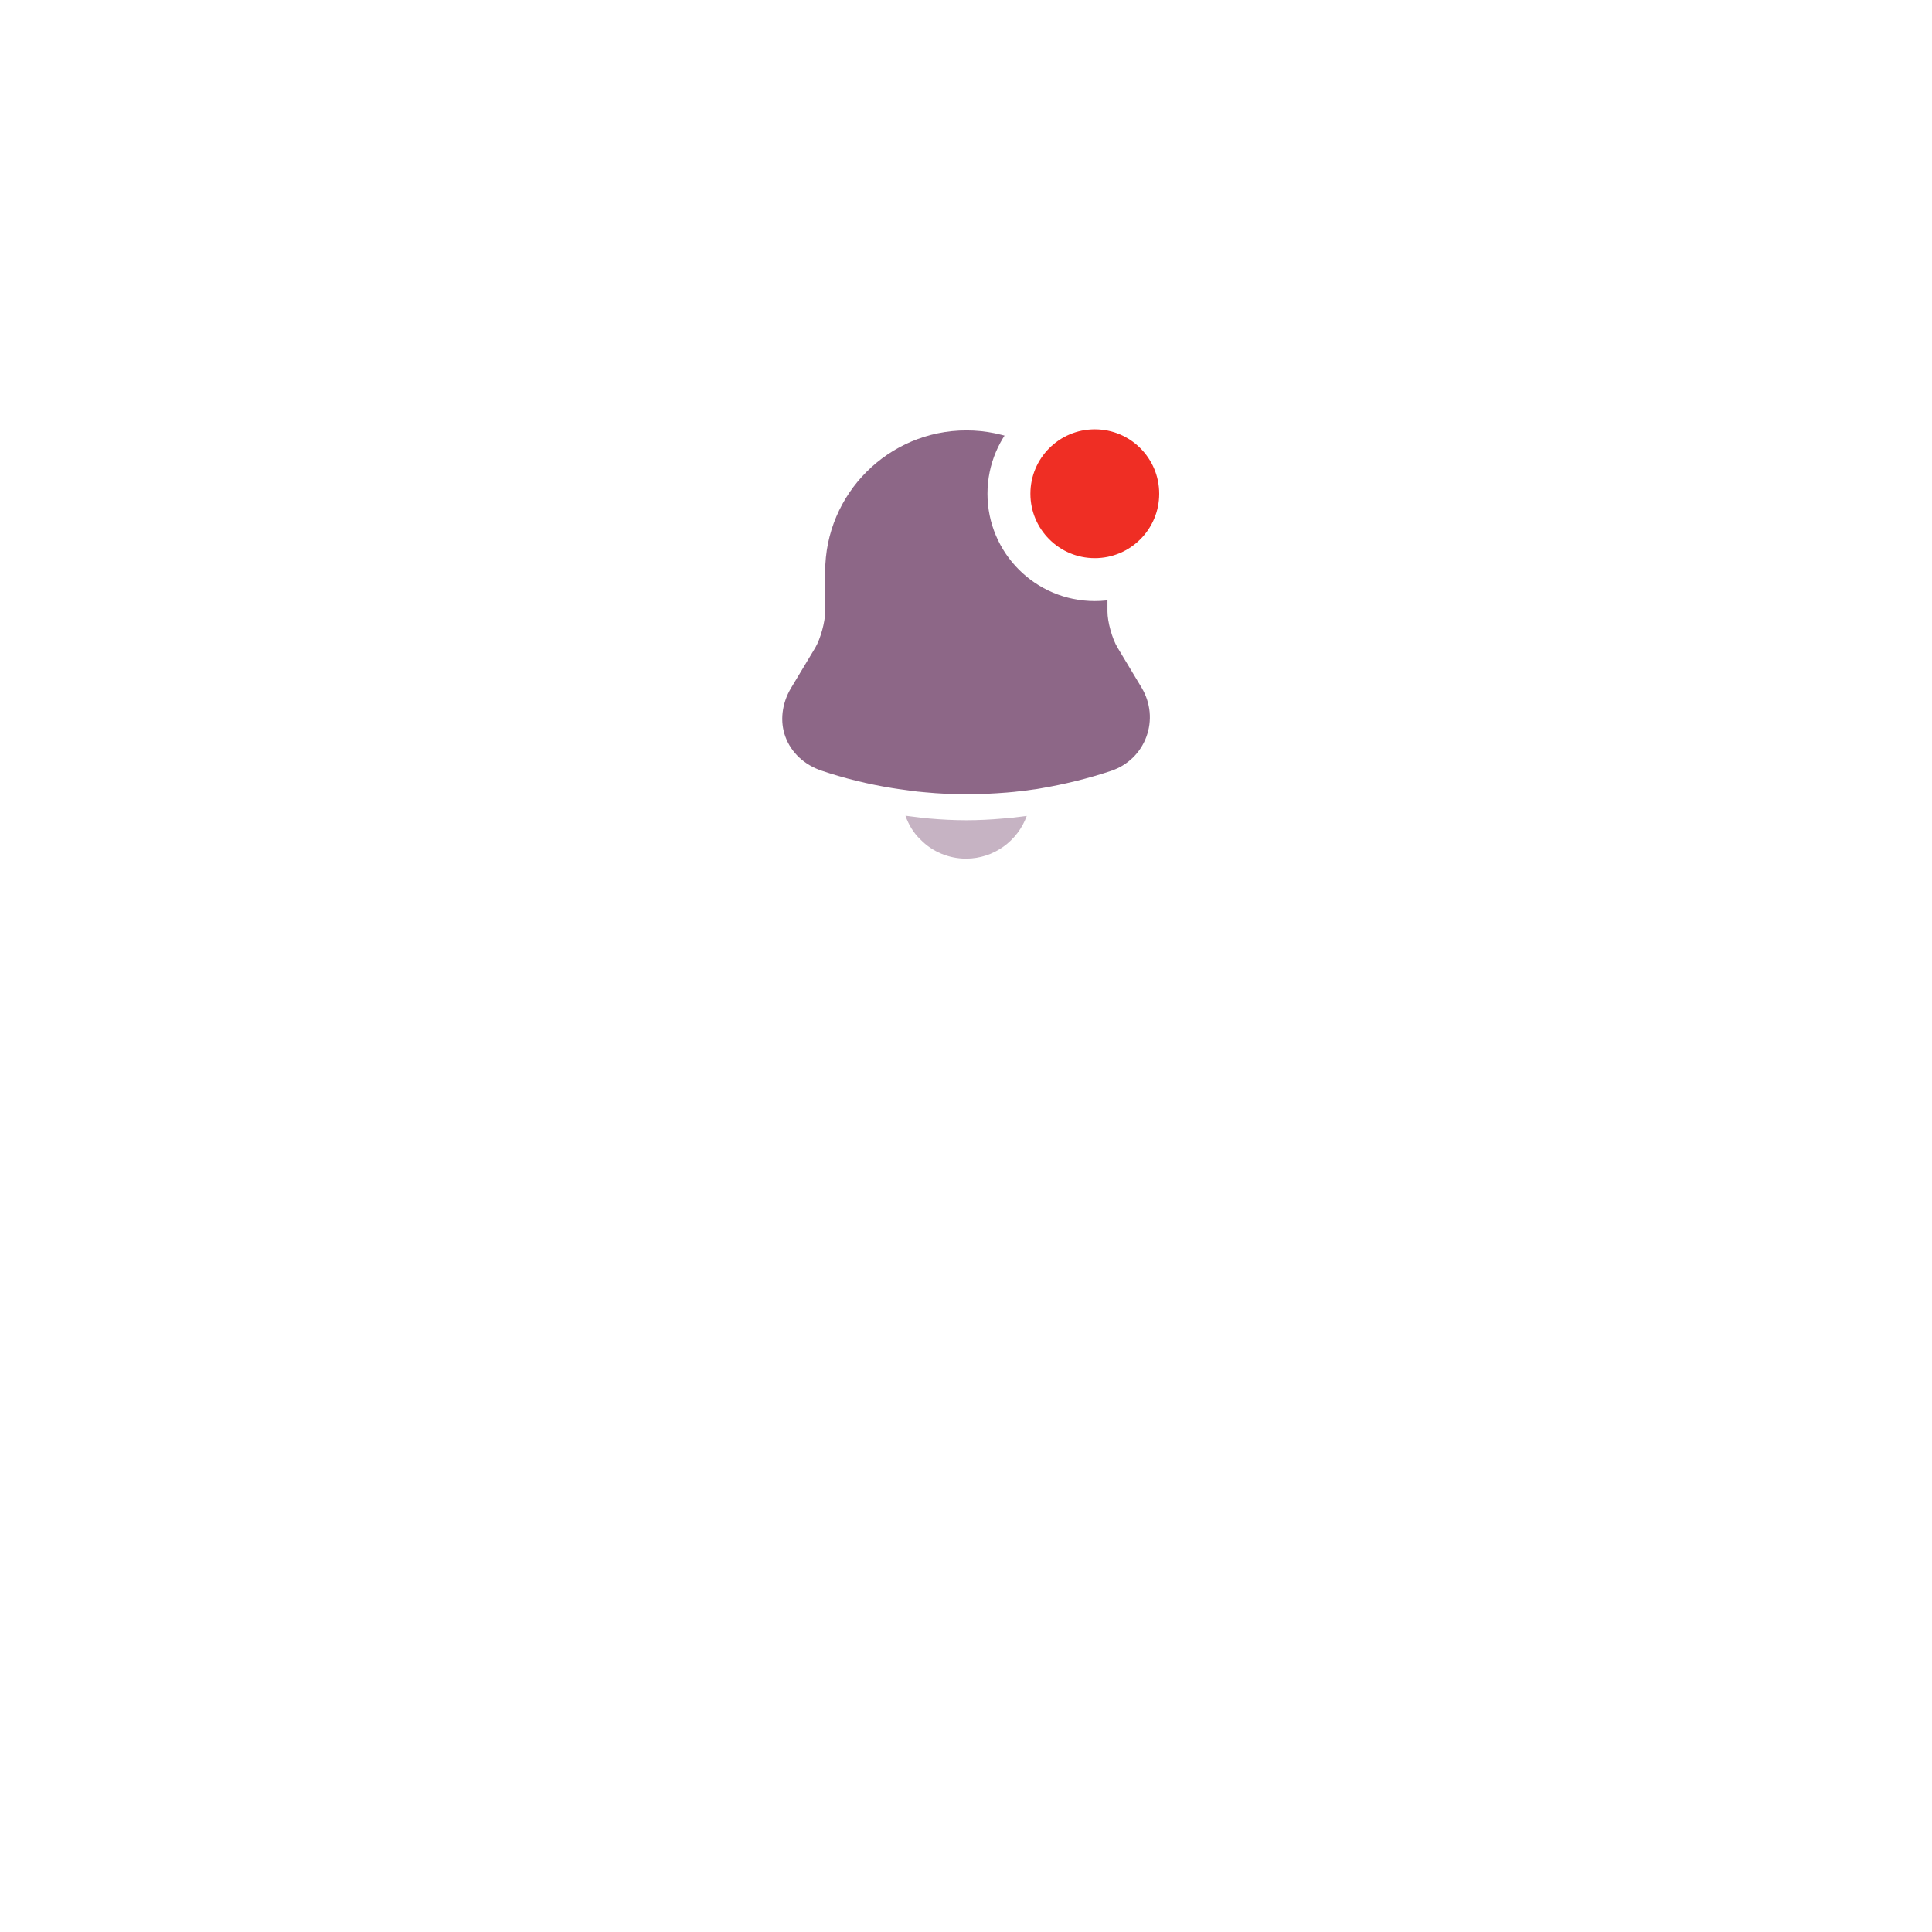 <svg width="90" height="90" viewBox="0 0 90 90" fill="none" xmlns="http://www.w3.org/2000/svg">
<g filter="url(#filter0_bd_205_2160)">
<circle cx="45" cy="30" r="25" fill="white"/>
<circle cx="45" cy="30" r="24" stroke="white" stroke-width="2"/>
</g>
<g clip-path="url(#clip0_205_2160)">
<path opacity="0.8" d="M53.4 34.33C53.12 35.08 52.53 35.65 51.76 35.91C50.68 36.27 49.57 36.54 48.45 36.73C48.34 36.75 48.23 36.77 48.12 36.78C47.94 36.81 47.76 36.83 47.58 36.85C47.36 36.88 47.13 36.9 46.9 36.92C46.27 36.97 45.65 37 45.02 37C44.38 37 43.74 36.97 43.11 36.91C42.84 36.89 42.58 36.86 42.32 36.82C42.17 36.8 42.02 36.78 41.88 36.76C41.77 36.74 41.66 36.73 41.55 36.71C40.44 36.53 39.34 36.26 38.27 35.9C37.47 35.63 36.86 35.06 36.59 34.33C36.32 33.61 36.42 32.77 36.85 32.05L37.98 30.17C38.22 29.76 38.44 28.97 38.44 28.49V26.63C38.44 23 41.39 20.05 45.02 20.05C48.64 20.05 51.59 23 51.59 26.63V28.49C51.59 28.97 51.81 29.76 52.06 30.17L53.19 32.05C53.6 32.75 53.68 33.57 53.4 34.33Z" fill="#714169"/>
<path opacity="0.4" d="M47.83 38.01C47.41 39.17 46.3 40 45 40C44.21 40 43.43 39.68 42.88 39.11C42.56 38.81 42.32 38.41 42.18 38C42.31 38.02 42.44 38.03 42.58 38.05C42.81 38.08 43.05 38.11 43.29 38.13C43.86 38.18 44.44 38.21 45.02 38.21C45.59 38.21 46.16 38.18 46.72 38.13C46.93 38.11 47.14 38.1 47.34 38.07C47.5 38.05 47.66 38.03 47.83 38.01Z" fill="#714169"/>
<circle cx="51" cy="23" r="4" fill="#EF2E24" stroke="white" stroke-width="2"/>
</g>
<defs>
<filter id="filter0_bd_205_2160" x="-7.183" y="-22.183" width="104.366" height="112.183" filterUnits="userSpaceOnUse" color-interpolation-filters="sRGB">
<feFlood flood-opacity="0" result="BackgroundImageFix"/>
<feGaussianBlur in="BackgroundImageFix" stdDeviation="13.591"/>
<feComposite in2="SourceAlpha" operator="in" result="effect1_backgroundBlur_205_2160"/>
<feColorMatrix in="SourceAlpha" type="matrix" values="0 0 0 0 0 0 0 0 0 0 0 0 0 0 0 0 0 0 127 0" result="hardAlpha"/>
<feOffset dy="15"/>
<feGaussianBlur stdDeviation="10"/>
<feColorMatrix type="matrix" values="0 0 0 0 0 0 0 0 0 0 0 0 0 0 0 0 0 0 0.05 0"/>
<feBlend mode="normal" in2="effect1_backgroundBlur_205_2160" result="effect2_dropShadow_205_2160"/>
<feBlend mode="normal" in="SourceGraphic" in2="effect2_dropShadow_205_2160" result="shape"/>
</filter>
<clipPath id="clip0_205_2160">
<rect width="24" height="24" fill="white" transform="translate(33 18)"/>
</clipPath>
</defs>
</svg>

